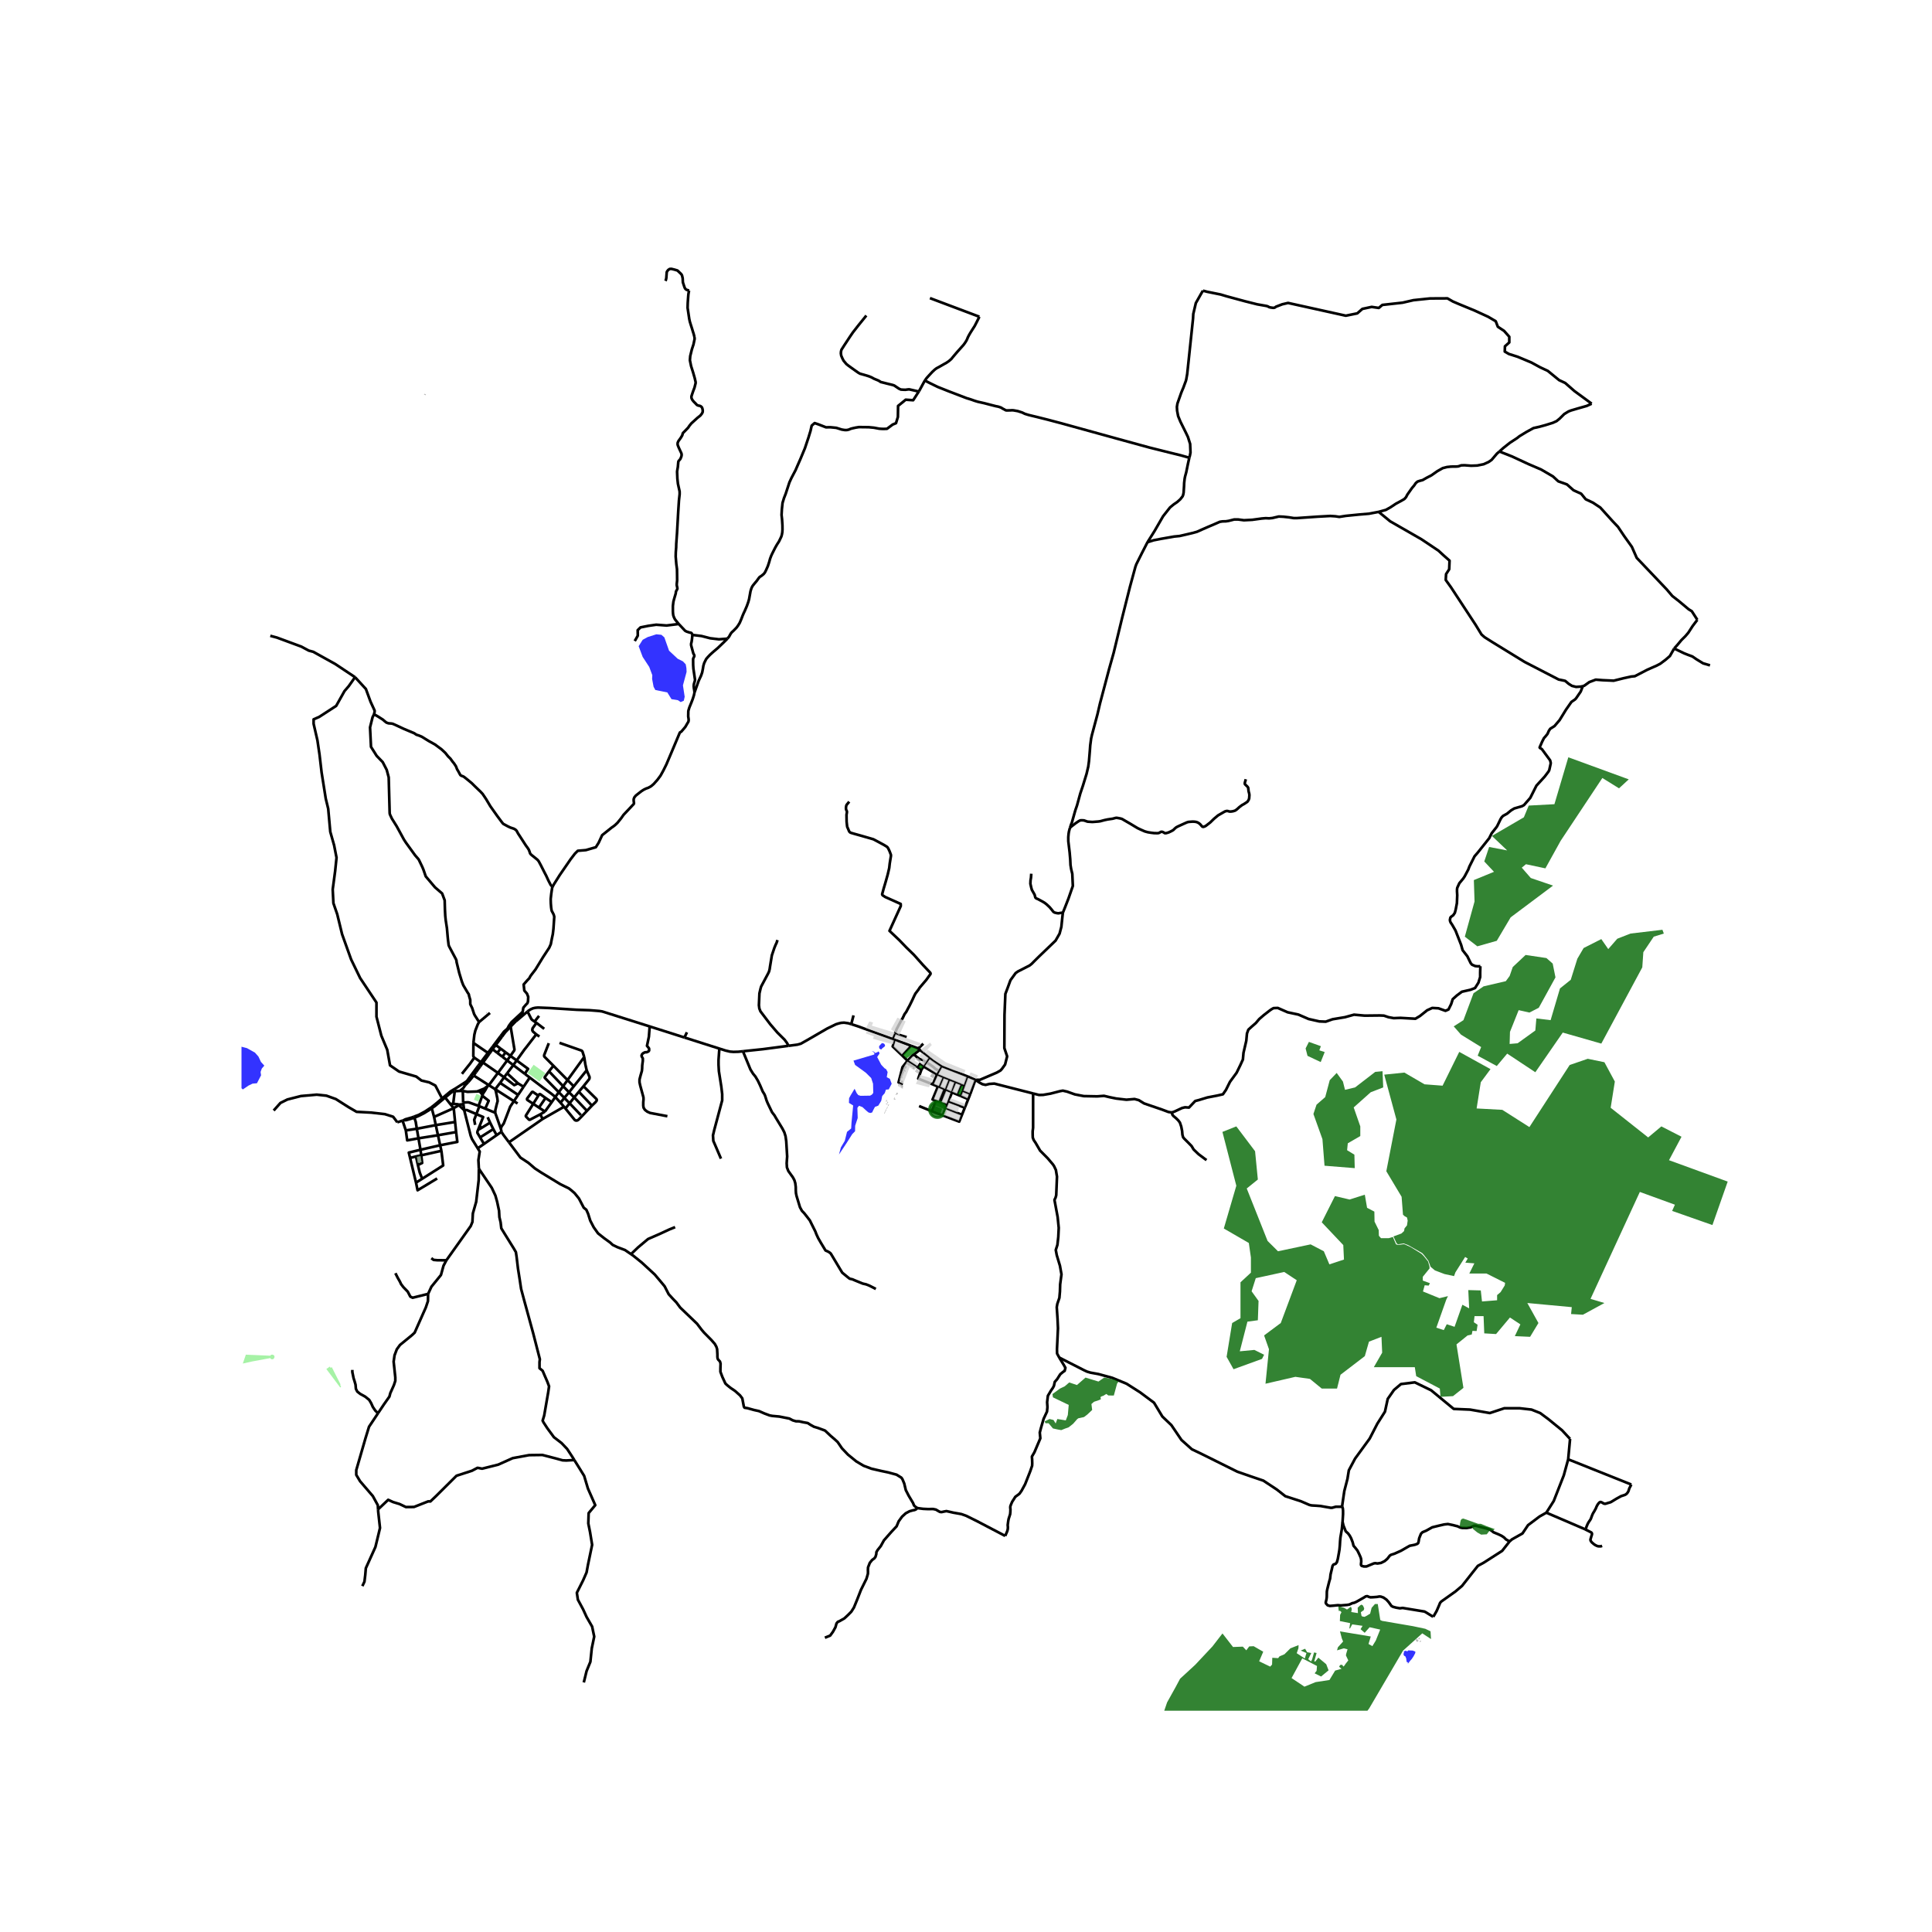 <svg xmlns="http://www.w3.org/2000/svg" xmlns:xlink="http://www.w3.org/1999/xlink" width="960" height="960" viewBox="0 0 720 720"><defs><style>*{stroke-linejoin:round;stroke-linecap:butt}</style></defs><g id="figure_1"><path id="patch_1" d="M0 720h720V0H0z" style="fill:#fff"/><g id="axes_1"><path id="patch_2" d="M90 637.537h558V89.663H90z" style="fill:#fff"/><g id="LineCollection_1"><path d="m150.49 417.461-.471.153M150.49 417.461h.809l1.165-.321 1.964-.59" clip-path="url(#pc396a19c9a)" style="fill:none;stroke:#000"/><path d="m154.274 416.154-.757.29-2.477.696-.55.321M154.428 416.55l-.154-.396M154.428 416.55l1.627-.696 1.942-.98 2.067-1.278.843-.575" clip-path="url(#pc396a19c9a)" style="fill:none;stroke:#000"/><path d="m155.339 420.654-.406-2.545-.505-1.559M164.749 409.367l-2.517 2.127-1.473 1.163M132.317 252.367l-2.371 3.366-1.554 1.8-3.106 5.528-6.341 4.114-2.07.9v1.671l1.423 6.17.776 5.272.777 6.685 1.553 9.771.906 3.728.776 8.614 1.424 5.013.906 4.629-.518 5.014-.906 6.813.259 5.143 1.424 4.114 1.812 7.456 3.364 9.385 3.365 6.942 6.083 9.128v5.271l1.812 7.07 2.2 5.271 1.035 5.786 3.365 2.313 6.406 1.865 1.942 1.478 2.895.686 2.282 1.178 2.513 4.826M164.749 409.367l.853-.724M175.973 401.53l.538-.732M175.973 401.53l-.685-.423M175.973 401.53l-1.48 1.77M171.327 406.566l1.148-.001M171.327 406.566l1.326-1.066.66-1.017M169.47 406.685l.465-.055 1.392-.064M174.04 402.827l.453.473M174.04 402.827l-.625.474-.66.421M174.04 402.827l1.248-1.72M168.485 406.372l.182.515M168.485 406.372l-.652.419-2.231 1.852M172.755 403.722l-2.963 1.893-1.307.757M183.575 391.023l1.754 1.345M183.575 391.023l.469-.628M183.575 391.023l-1.236 1.71M191.84 380.983l-2.71 2.344M191.84 380.983l.454-.385M191.84 380.983l-1.536 1.608M242.12 382.526l12.951 4.12M196.597 376.953l.29-.245.892-.565.823-.367.841-.193 1.036-.096 4.335.177 10.152.651 4.691.16 3.632.29 1.116.168 9.836 3.102 7.878 2.49M248.72 415.983l-6.438-1.222-1.068-.481-.874-.675-.485-.772-.13-.771v-1.222l.098-1.156-.033-.74-1.197-4.403-.259-1.19v-1.06l.356-1.381.518-1.8.097-.868.032-1.125.097-.803.13-.933v-.931l-.388-.675-.098-.418.26-.547.452-.385.647-.29h.582l.648-.289.258-.353-.032-.771-.324-.418-.453-.547.712-3.406.291-3.825M350.932 397.425l-.926 1.64M360.654 401.19l-.449-.174-1.574-.615-7.7-2.976M346.421 394.215l1.407 1.155 3.104 2.055M363.503 402.418l-2.849-1.227M363.503 402.418l-1.93 5.345M385.009 407.503l-14.453-3.68-1.843.128-1.424.354-1.165-.257-1.132-.623-1.49-1.007M396.101 340.128l-.159 1.37-.404 3.906-.67 2.54-1.49 2.595-6.171 5.93-1.634 1.614-1.084 1.101-.793.627-4.354 2.225-.853.605-1.923 2.652-1.04 2.842-.857 2.266-.323 7.81-.052 12.376.268.8.768 2.286-.77 3.045-1.15 1.606-.57.622-1.35.77-6.326 2.706-1.661-.004M333.472 387.517l-.738-.271M339.519 389.723l-1.102-.403-4.945-1.803" clip-path="url(#pc396a19c9a)" style="fill:none;stroke:#000"/><path d="m336.173 393.31-3.49-3.332.79-2.461M339.519 389.723l-3.346 3.587M341.998 390.702l-.467-.234-2.012-.745M342.816 391.257l-2.216 1.678M346.421 394.215l-.995-.817-2.61-2.14M341.998 390.702l.555.346.263.21M338.233 395.263l-.531-.445-1.53-1.508M346.421 394.215l-1.186 1.724M338.233 395.263l3.836 2.511M340.6 392.935l-.584.442-1.783 1.886M336.392 404.286l-1.519-.9 1.466-5.692 1.894-2.431M344.205 397.436l1.03-1.497M344.205 397.436l-.824 1.198M344.205 397.436l5.013 3.026M342.069 397.774l.794-1.254 1.342.916M342.069 397.774l1.312.86M347.608 404.118l-5.415-2.148 1.188-3.336M349.218 400.462l.788-1.397M349.218 400.462l-1.61 3.656M349.218 400.462l2.342 1.033M347.608 404.118l1.942.806M359.395 404.602l-1.059-.414M359.395 404.602l-.735 1.984M359.395 404.602l1.26-3.411M360.837 409.602l.737-1.839M360.837 409.602l-1.283 3.202M360.837 409.602l-2.855-1.183M191.296 396.944l4.264 3.226M191.296 396.944l-2.281-1.75M191.296 396.944l1.248-1.744M191.296 396.944l-2.306 3.047M190.214 393.494l1.436-2.037.071-.352-1.417-8.514" clip-path="url(#pc396a19c9a)" style="fill:none;stroke:#000"/><path d="m187.036 386.384 1.262-1.692 2.006-2.1M189.015 395.194l-1.79-1.372M189.015 395.194l-3.444 4.65M189.015 395.194l1.2-1.7M182.186 404.417l-.534.397M182.186 404.417l3.385-4.573M182.186 404.417l-5.675-3.619M182.186 404.417l2.365 1.508M177.807 406.755l.96-.035M172.475 406.565l1.756.332 3.576-.142M181.652 404.814l-1.174.873-2.671 1.068M172.475 406.565l.124 4.304M179.994 395.979l5.577 3.865M179.994 395.979l-.571-.411M179.994 395.979l2.345-3.246M179.994 395.979l-1.094 1.513M185.571 399.844l2.29 1.636M187.862 401.48l1.128-1.49M187.862 401.48l-1.485 2.08M193.049 403.734l-1.399.666-3.788-2.92M317.234 381.665l.85-3.26M332.734 387.246l-8.24-3.017-4.37-1.615-.887-.3-2.003-.649" clip-path="url(#pc396a19c9a)" style="fill:none;stroke:#000"/><path d="m293.862 389.744 3.325-.437 1.262-.353 2.233-1.254 7.603-4.403 3.285-1.594 1.115-.334.794-.18 1.083-.077 1.553.225 1.119.328M350.03 405.123l-.48-.2M350.03 405.123l1.898.787M350.03 405.123l1.53-3.628M351.56 401.495l2.267.927M352.31 406.068l-.382-.158M352.31 406.068l.17.07M352.31 406.068l1.517-3.646M353.827 402.422l2.2.861M356.026 403.283l2.31.905M356.026 403.283l-1.45 3.725M354.576 407.008l-2.096-.87M354.576 407.008l.203.084M348.82 410.183l-1.28-.437 2.01-4.822M352.948 411.653l-2.437-.882M352.948 411.653l.465-1.16M352.948 411.653l-.57 1.42M349.979 410.579l.532.192M349.979 410.579l-1.16-.396M349.979 410.579l1.949-4.67M350.511 410.771l1.969-4.633M347.254 414.118l4.082 1.551M347.254 414.118l1.565-3.935M347.254 414.118l-4.737-1.928M358.5 415.436l1.054-2.632M358.5 415.436l-6.122-2.363M351.336 415.67l6.135 2.33 1.028-2.564M352.378 413.073l-1.042 2.596M354.779 407.092l1.998.828M354.779 407.092l-1.366 3.402M359.554 412.804l-6.14-2.31M361.574 407.763l-2.914-1.177M358.66 406.586l-.678 1.833M357.982 408.42l-1.205-.5M357.982 408.42l-.066.175M356.777 407.92l1.56-3.732M344.073 388.966l-1.487 1.438-.588.298M332.734 387.246l.777-2.057M398.784 308.407l-.172.53-.259 1.025-.116.726-.118 1.283.007 1.526.499 4.197.222 2.601.097 2.073.242 1.51.429 1.777.202 4.515-1.642 4.717-1.303 3.334-.77 1.907M384.32 325.606l-.106 1.51-.17 1.013-.048 1.23.307 1.373.243.892.768 1.35.267.482.13.515.113.457.145.21.291.208.583.242 1.73.931.745.45.744.579 1.1 1.029.712.851.696.884.436.273.874.209.582.064.664-.128.975-.102M551.68 360.081l-.066 2.41v1.64l-.647 2.089-1.262 1.992-1.682.643-3.236.74-1.812 1.35-1.585 1.413-.582 1.832-1.003 2.025-1.132.482-2.59-.932-2.328-.128-1.91.867-2.653 2.122-1.714 1.028-5.598-.321-2.491.096-1.941-.353-1.715-.579-1.489-.064-5.662.064-3.98-.354-3.364.933-4.627.771-2.556.9-2.394-.097-3.98-.9-3.785-1.639-4.045-.868-3.656-1.606-1.585.064-.702.387-.69.48-2.277 1.769-1.67 1.445-1.261 1.479-1.619 1.414-1.164 1.06-.518 1.415-.259 2.732-1.035 4.467-.226 2.507-.971 2.121-1.36 2.796-2.49 3.407-1.489 2.99-1.132 1.638-2.103.482-3.689.707-3.17.965-1.36.353-2.329 2.443-1.456-.097-1.1.257-2.88 1.35-.938.322" clip-path="url(#pc396a19c9a)" style="fill:none;stroke:#000"/><path d="m385.009 407.503 2.21.562 1.52-.032 2.784-.482 3.494-.9 1.068-.193 1.585.354 2.88 1.028 3.332.643 5.015.096 2.524-.192 2.167.514 2.362.482 3.818.45 3.042-.257 1.585.418 1.974 1.221 6.665 2.282 2.394.9 1.294.193M449.631 432.338l-.844-.615-2.118-1.59-1.839-1.76-.757-1.264-1.291-1.325-1.476-1.473-.406-.52-.246-.933-.117-1.378-.32-1.633-.505-1.505-.62-.816-.81-.796-.972-.816-.395-.498-.193-.826M589.866 255.692l-.781 2.034-1.74 2.539-.396.414-1.33.911-2.02 2.89-2.38 3.876-1.914 2.241-1.577.993-.522.783-.513 1.161-.785.96-.51.563-.695 1.358-.926 2.13.1.193.729.433 3.082 4.187.206.851v.374l-.526 2.403-.275.534-1.403 1.863-3.11 3.408-2.286 4.544-2.361 2.707-.748.415-2.864.835-1.169.703-1.532 1.258-1.473.803-.526.554-.39.636-1.241 2.561-.237.383-1.844 2.346-.768 1.527-.114.261-4.307 5.416-1.197 1.378-.894 1.784-1.022 2.033-.426 1.14-1.347 2.54-.517.783-1.453 1.747-.767 1.668-.096.511-.018.843.085 1.461-.117 2.95-.437 2.31-.328 1.277-.598.909-.882.65-.198.277-.166.812.06.418.19.522.596.883 1.243 2.16 2.078 5.3.574 2.022 1.766 2.274 1.242 2.551.495.578 1.19.508.924.09.98-.038M179.423 395.568l-.213.281M179.423 395.568l2.41-3.186M176.51 400.798l.915-1.265M197.422 401.58l-1.862-1.41M197.422 401.58l-2.302 3.424M206.946 408.818l-.547-.472-.813-.666-.674-.5-2.36-1.707-5.13-3.894M184.55 405.925l6.967 4.441M184.55 405.925l1.827-2.366M185.155 411.414l.302-1.045-.115-1.073-.518-2.461-.273-.91M394.763 505.934l-.816-1.5-.04-1.663.122-2.514.245-5.232-.164-3.609-.286-4.258.205-1.216.775-2.271.204-2.352.082-2.677.49-3.73-.572-3.204-1.184-3.934-.367-1.947.612-1.906.327-2.96.163-3.366-.408-4.055-.98-5.272-.204-1.095.409-.851.244-.893.123-2.92.163-4.014-.408-2.474-.694-1.46-.409-.608-1.96-2.312-2.816-2.839-1.674-2.879-.735-1.095-.327-.892-.04-1.257v-1.095l.163-1.338v-.69l.003-12.053M191.517 410.366l1.562-2.325M191.517 410.366l1.373.876M186.653 420.714l.23-.858.836-1.145 1.008-2.604 1.412-3.692 1.378-2.049M184.57 414.58l.023-.834.562-2.332M186.653 420.714l.264 1.052M184.57 414.58l-.006.182.461 1.273 1.628 4.679M374.612 572.393l.207-.48.568-1.319.19-.757.035-.74-.07-.739.191-1.462.156-.842.554-1.737.087-.877.034-1.015-.07-.481.036-.602.294-.791.398-.912.623-.963.52-.843.623-.464.589-.43.398-.344.727-1.032 1.324-2.427 1.919-4.866.693-2.027.041-.893-.04-1.46-.082-1.054.94-1.622 2.204-5.19-.204-2.15.448-1.743.98-3.366 1.266-2.717.163-1.663-.122-1.825.286-2.392 1.184-1.987.653-.933.408-.77.327-1.501.857-.973 1.184-1.865 1.02-.852.613-.405.286-1.136-.572-1.014-1.715-2.798" clip-path="url(#pc396a19c9a)" style="fill:none;stroke:#000"/><path d="m500.156 561.442-.534.073-1.825.01-.72.196-.562.163-.526.035-2.381-.404-1.458-.266-1.606-.12-1.288-.07-.532-.046-.755-.173-3.128-1.354-5.852-1.902-3.106-2.442-5.047-3.342-4.918-1.672-4.788-1.67-13.719-6.814-3.236-1.542-3.882-3.471-3.753-5.528-3.365-3.213-3.106-5.143-5.177-3.856-5.047-3.214-5.307-2.186-5.176-1.413-3.022-.548-1.25-.375-1.208-.574-9.119-4.647M235.157 467.379l.765.521 3.258 2.627 4.807 4.43 2.511 2.972 1.202 1.459 1.495 2.918 1.576 1.724 1.282 1.327 1.443 1.937 2.297 2.201 3.98 3.82 1.628 2.15.962 1.14 2.778 2.812 1.255 1.433.587 1.087.267.876.107 2.016v.822l.08.637.214.398.668.716.213.796-.053 1.83v1.194l.72 1.91 1.123 2.441.64.61 1.282 1.035 1.683 1.14 1.843 1.646.855 1.114.587 3.077.268.425 1.068.16 2.483.689 1.817.398 2.056.902 1.923.716.989.186 2.617.238 3.739.743 1.255.663 1.175.345 1.202.027 1.549.345 1.656.292 1.122.716 1.255.69 1.442.424 2.644.982 2.057 1.936 1.549 1.327 1.095 1.007 1.602 2.335 2.244 2.361 3.098 2.52 2.725 1.619 2.994 1.119 3.6.825 2.543.532 3.137.846 1.793 1.113.403.578.672 1.603.583 2.449 1.076 2.092 1.63 2.732.336.865.338.364.45.335.408.316" clip-path="url(#pc396a19c9a)" style="fill:none;stroke:#000"/><path d="m374.612 572.393-10.405-5.447-4.107-2.04-1.8-.642-1.35-.251-1.631-.28-1.575-.363-1.04-.223-1.041.195-.731.168-.62-.056-.534-.28-.984-.586-1.069-.224-1.884.028-1.8-.084-1.07-.14-1.166-.158" clip-path="url(#pc396a19c9a)" style="fill:none;stroke:#000"/><path d="m307.407 610.337.914-.373 1.056-.42 1.03-1.42.939-1.7.398-1.42.493-.606.563-.21 1.852-1.048 1.36-1.258 1.243-1.257.984-1.56 1.267-3.098 1.36-3.493 2.04-4.122.304-1.025.235-.838.023-.769-.023-.582.046-1.002.657-1.7.867-1.071.821-.606.422-.559.305-1.024.047-.745.445-.77 1.173-1.466 1.196-2.166 2.743-3.12 1.97-2.097.773-1.863 1.266-1.747 1.383-1.258 1.407-.745 1.266-.35.61-.116.563-.256.4-.467M186.377 403.56l6.702 4.481M193.079 408.041l2.041-3.037M193.049 403.734l2.071 1.27M193.049 403.734l-4.06-3.743M192.544 395.2l-2.33-1.706M199.844 385.482l-3.913 5.065-.4.476-2.987 4.177" clip-path="url(#pc396a19c9a)" style="fill:none;stroke:#000"/><path d="m195.56 400.17 1.25-1.841-4.266-3.13M190.214 393.494l-1.776-1.318M184.755 389.441l2.281-3.057M184.755 389.441l1.805 1.34M184.755 389.441l-.711.954M179.21 395.85l-.913 1.206M179.21 395.85l-2.454-1.688M176.429 388.664l-.04 4.962.367.536M172.144 400.198l2.028-2.545 1.025-1.272 1.56-2.22M176.429 388.664l5.403 3.718M178.536 380.898l-.468.817-.92 2.338-.367 1.535-.352 3.076M178.536 380.898l4.065-3.404M139.387 266.177l-.253.532-.291.578-.938 3.777.355 7.264 2.104 3.342 2.264 2.346 1.489 2.893.744 2.796.348 13.041.04.539.17.458.651 1.373.498.788 1.262 2.025 1.31 2.394 1.403 2.576.74 1.132 3.398 4.697 1.116 1.286.202.257.154.265 1.23 2.563.412.989.874 2.522 3.453 4.082 2.646 2.278.913 2.447.04.149.09 3.322.121 2.402.17 1.623.453 2.982.283 3.222.121 1.237.045.317.182 1.483.081.273.186.402 1.043 1.976 1.424 2.668.162.45.063.269-.015.237 1.02 4.194.978 3.19.534 1.374 1.594 2.692.46.699.081.522.445 1.543.016 1.59.696 1.434.728 2.223.291.554 1.563 2.454M181.832 392.382l.507.351M181.832 392.382l1.758-2.324M189.13 383.327l-1.302 1.127-1.245 1.646M191.701 379.944l-1.058.975-1.007 1.376-.505 1.032M194.787 378.484l-2.493 2.114M194.787 378.484l-.07-1.376M196.597 376.953l-1.004.848-.806.683M205.896 330.531l-.127.33-.332 2.226-.21 1.96.04 1.555.122 1.547.145.996.122.402.259.458.428.844.218.795-.306 4.508-.235 1.968-.38 1.808-.372 1.936-.583 1.318-2.297 3.503-2.815 4.596-1.423 1.849-.486.658-.404.772-.76.787-1.343 1.543.242 2.266 1.003 1.157.453 1.189-.08 1.543-.098.482-.145.353-.534.53-.943 1.103-.076.344-.049.313-.072.57-.142.368M191.701 379.944l2.396-2.207.62-.629M180.713 406.484l.12-.183.819-1.487M178.358 412.134l1.363-3.792M178.358 412.134l.28.115M172.599 410.87l1.844-.081.453.096 3.462 1.25M179.836 408.018l.156-.431.721-1.103M178.768 406.72l.676-.024.944-.134.325-.078M178.768 406.72l1.068 1.298M179.836 408.018l-.115.324M180.835 413.157l3.137 1.296.598.127M172.599 410.87l.097.715M172.987 413.73l-.291-2.145M178.037 427.941l-2.155-3.485-.483-1.237-2.412-9.49M177.542 415.198l-3.556-1.523-.999.054M171.068 411.682l.132.374 1.787 1.673M178.037 427.941l2.34-1.626M178.456 435.55l-.169-3.219.493-3.187-.743-1.203M186.917 421.766l-1.835 1.276M189.677 425.701l-2.044-2.726-.663-1.002-.053-.207M180.376 426.315l4.706-3.273M180.376 426.315l-1.453-2.435M178.638 412.25l2.197.907M178.638 412.25l-1.096 2.948M178.772 419.539l1.29-3.26-2.52-1.08M177.07 419.213l-.352-1.901.824-2.114M178.178 421.041l1.178-.646M178.178 421.041l.594-1.502M178.923 423.88l-1.035-1.732.056-.517.234-.59M179.356 420.395l3.29-2.031M179.356 420.395l-.584-.856M182.646 418.364l-.91-2.012M182.646 418.364l1.189 2.418M185.082 423.042l-1.247-2.26M183.835 420.782l-4.912 3.098M165.905 409.014l1.865 2.387M165.905 409.014l-.303-.37M165.905 409.014l.99-.809 1.39-1.157.382-.161M160.907 413.02l1.217-.86 3.781-3.146M169.086 412.978l.512 5.153M169.086 412.978l-1.316-1.577M169.086 412.978l-7.322 3.265M171.068 411.682l-.256.291-1.726 1.005M169.598 418.13l.384 3.754M169.598 418.13l-7.194 1.167M169.982 421.884l-6.767 1.187M164.026 426.803l6.405-1.25-.45-3.67M164.026 426.803l-7.321 1.675M164.026 426.803l-.81-3.732M164.026 426.803l.47 2.078M156.705 428.478l-.747-4.262M156.705 428.478l.274 2.074M152.827 431.524l-.477-1.986 4.355-1.06M155.04 440.734l-2.213-9.21M155.04 440.734l2.295-1.442M162.917 439.186l-7.3 4.39-.577-2.842M164.496 428.88l.666 5.45-7.827 4.962M155.734 434.166l.694 2.815.907 2.311M155.04 430.97l.694 3.196M155.04 430.97l1.939-.418M155.04 430.97l-2.213.554M164.496 428.88l-7.517 1.672M155.734 434.166l1.587-.76-.342-2.854M155.958 424.216l-.62-3.562M155.958 424.216l7.257-1.145M151.24 421.269l.513 3.71 4.205-.763M155.339 420.654l7.065-1.357M155.339 420.654l-4.1.615M163.215 423.07l-.811-3.773M162.404 419.297l-.64-3.054M161.764 416.243l-.857-3.222M160.907 413.02l-.148-.363M151.24 421.269l-1.221-3.655" clip-path="url(#pc396a19c9a)" style="fill:none;stroke:#000"/><path d="m168.888 411.375 1.646.148.534.16M172.696 411.585l-1.243.018-.385.08M168.888 411.375l-1.118.026M168.888 411.375l.581-4.69M180.835 413.157l1.292-2.928-2.406-1.887M166.358 469.665l9.07-12.758.625-1.527.171-3.181 1.238-4.325.94-8.143.054-4.182M214.028 544.109l-.737-1.179-1.94-2.957-2.072-2.185-2.847-2.186-2.459-3.342-1.424-2.185-.323-.643.583-1.928 1.488-8.613.324-2.25-.648-1.735-1.035-2.378-.712-1.672-1.165-.964v-2.314l.13-1.028-2.46-9.577-3.429-12.535-1.1-4.113-.517-3.471-.648-4.114-.517-4.37-.259-1.736-.777-1.35-3.235-5.206-1.424-2.315-.259-2.25-.453-1.928-.129-2.378-.712-3.342-.647-2.314-1.358-2.893-4.811-7.109M159.542 482.2l1.239-2.687 3.55-4.364.957-3.47 1.07-2.014" clip-path="url(#pc396a19c9a)" style="fill:none;stroke:#000"/><path d="m160.747 468.883.842.643 1.488.129 3.281.01M140.877 526.676l2.159-3.237 2.084-2.966.339-1.287 1.351-3.021.508-1.567v-1.288l-.62-5.875.338-2.35.845-2.238 1.183-1.623 4.45-3.637 1.014-.95 4.17-9.402.787-2.35.057-2.686" clip-path="url(#pc396a19c9a)" style="fill:none;stroke:#000"/><path d="m147.352 474.476.841 1.671.842 1.478.453.964.841 1.093 1.618 1.671.97 1.865.864.41 2.36-.585 2.147-.533 1.254-.31M199.844 385.482l1.184.808M199.916 381.195l-1.438 2.025-.123.707.246.487 1.243 1.068M187.225 393.822l-1.896-1.454M187.225 393.822l1.213-1.646M188.438 392.176l-1.878-1.395M186.56 390.781l-1.231 1.587M199.216 380.722l-.836-.595-.368-.365-1.415-2.809M199.216 380.722l.7.473M199.216 380.722l1.668-2.133M202.818 383.415l-2.902-2.22M443.241 170.59l-.181.7-.365 1.663-.623 3.061-.412 1.503-.17.843-.194 1.68-.033.98-.16 2.54-.171.859-.213.548-.871 1.108-1.147 1.022-1.263.858-1.397 1.147-2.594 3.288-3.225 5.577-2.571 4.082M398.784 308.407l.087-.269.275-.876.291-.651 1.003-3.56.372-1.285.34-.956.242-.723 1.197-4.372.97-2.876 1.376-4.475.63-2.708.268-2.025.332-4.002.129-1.84.34-2.587.186-.81.08-.387 2.12-7.915.898-3.865 3.43-12.945 1.69-6.01 3.17-13.09 2.897-11.506 2.03-7.449.331-.916 1.19-2.386.845-1.688 2.148-4.186" clip-path="url(#pc396a19c9a)" style="fill:none;stroke:#000"/><path d="m513.785 190.759-.75.14-2.857.544-3.607.302-5.025.503-2.432.383-1.459-.222-1.905-.12-4.742.26-7.62.524h-1.276l-1.763-.281-2.087-.222-1.702-.08-2.391.564-1.216.12-1.277-.06-1.459.12-3.546.484-3.1.16-2.128-.281h-1.5l-2.087.523-1.054.162-1.175.02-1.034.16-2.43 1.067-1.622.685-2.411 1.046-2.067.927-1.622.443-1.357.322-1.54.362-1.946.443-2.067.201-4.822.846-2.797.543-2.261.702M558.792 168.253l-.932.805-1.987 2.335-1.134.785-1.824.825-2.411.484-2.27.08-2.411-.181-1.257.04-1.135.383-.77.06-1.905.02-1.499.16-1.58.404-2.007 1.127-2.209 1.55-1.782.926-1.52.865-.953.242-.932.302-.669.584-.628.926-.75.866-1.743 2.475-.506.967-.608.684-1.074.625-2.087 1.127-2.006 1.328-1.713.97-2.705.742" clip-path="url(#pc396a19c9a)" style="fill:none;stroke:#000"/><path d="m589.866 255.692-.611.17-1.877.128-1.553-.386-1.23-.771-1.294-1.093-2.459-.514-12.683-6.557-12.036-7.393-2.847-1.8-1.165-1.028-2.2-3.6-9.189-14.013-1.94-2.7.128-2.186 1.165-1.8.13-3.214-2.33-2.057-1.812-1.671-6.342-4.243-11.647-6.686-4.289-3.52M593.162 150.438l-1.846.844-3.202.906-2.655.785-.932.363-1.58.966-1.723 1.711-1.135.926-1.378.624-2.776.866-2.127.583-2.33.524-2.635 1.45-2.574 1.57-.891.704-2.716 1.772-2.452 1.952-1.418 1.269M632.545 230.984l-.905-1.414-1.166-1.8-1.164-.707-1.295-1.093-2.394-1.993-2.394-1.864-2.135-2.507-11.13-11.7-1.812-4.114-2.848-3.985-2.329-3.471-2.071-2.186-4.53-5.014-2.717-1.8-2.718-1.286-1.682-2.057-2.848-1.286-2.459-2.185-3.235-1.157-1.941-1.8-4.401-2.572-4.788-2.057-6.083-2.828-4.708-1.855M160.759 412.657l-2.406 1.59-2.2 1.19-1.879.717M168.667 406.887l.348-.147.454-.055M364.987 118.038l-18.426-6.943M344.66 141.807l.68-.924.978-1.085 1.173-1.254.874-.803.639-.482.922-.49 2.144-1.222.533-.28 1.068-.732.886-.78.469-.586.651-.78 1.14-1.334 2.225-2.482.534-.723.356-.555.246-.398.287-.602.195-.51.388-.764.38-.667.356-.587.599-.94.833-1.302.776-1.502.995-1.985M342.476 145.793l.17-.274 2.014-3.712M443.241 170.59l-3.251-.916-3.673-.9-7.91-1.977-11.551-3.166-21.18-5.845-5.307-1.403-4.056-1.016-1.8-.43-1.294-.321-1.31-.406-.575-.29-.5-.224-1.554-.495-1.578-.28-.533-.033-.534.032-1.432.032-.347-.04-.284-.144-.283-.17-.542-.273-.663-.418-.736-.264-.574-.153-.558-.096-2.193-.555-2.159-.567-2.524-.566-1.205-.374-1.16-.417-1.78-.547-6.387-2.443-4.347-1.727-2.84-1.386-1.96-1.005M448.006 108.818l-.526.899-1.824 3.218-.955 4.074-.089 1.696-2.175 20.667-.365 2.057-.145.555-.291.771-.655 1.776-.324.755-.445 1.081-1.408 3.99-.21 1.27.081 1.438.382 2.014.848 2.06 2.079 4.194.728 1.527.816 2.587.13 3.182-.199 1.065-.218.896M448.3 108.315l-.294.503M593.162 150.438l-6.399-4.694-3.462-3.021-2.265-1.061-4.206-3.44-2.88-1.349-3.235-1.768-5.144-2.154-3.236-1.028-1.553-.9.065-1.96 1.617-1.447v-2.121l-1.94-2.186-2.33-1.543-.777-2.057-2.847-1.671-5.047-2.315-5.921-2.442-2.168-.933-2.006-1.157-6.47.032-6.213.643-4.044.932-7.539.836-1.327 1.125-2.653-.385-3.462.738-1.909 1.672-4.27.868-21.516-4.757-2.2.514-2.33.9-.32.253-.246.109-.433.052-.343-.044-.446-.056-.404-.08-.316-.081-.436-.25-.4-.148-.47-.096-3.174-.559-4.506-1.132-6.835-1.85-2.249-.674-5.096-1.033-1.52-.405M623.939 241.655l1.1-1.221 1.553-1.865 1.488-1.478 1.1-1.286 1.618-2.507 1.747-2.314M637.27 247.955l-2.557-.74-2.426-1.478-1.586-1.093-1.747-.643-1.36-.546-3.073-1.479-.582-.321" clip-path="url(#pc396a19c9a)" style="fill:none;stroke:#000"/><path d="m589.866 255.692.553-.152 1.877-1.35 2.394-.9 2.524.192 2.912.13 1.23.063 3.623-.9 2.912-.642 1.359-.129 4.724-2.443 3.365-1.478 1.358-.707 2.071-1.543 1.553-1.35 1.618-2.828M562.571 574.453l.93-.8 3.882-2.184 2.07-3.086 4.27-3.214 2.557-1.445M584.417 543.846l-1.633 5.962-3.754 9.576-2.75 4.34M590.787 569.825l-.234.02-14.273-6.121M584.417 543.846l.696-7.6M584.417 543.846l23.526 9.394M500.156 561.442l.188-1.379.646-4.407 1.165-4.499.518-3.214 2.33-4.37 5.435-7.456 2.847-5.528 2.848-4.5 1.035-4.756 2.33-3.342 2.588-2.185 5.176-.643 6.083 2.956 8.413 6.942 6.082.257 7.377 1.286 5.436-1.8h5.565l4.53.514 3.235 1.286 3.106 2.314 5.047 4.113 2.977 3.214M132.317 252.367l-7.355-4.895-8.217-4.564-1.682-.45-2.75-1.479-9.125-3.374-2.457-.657M139.387 266.177l.217-.866.016-.474-1.521-3.32-1.747-4.756-4.035-4.394M256.817 108.278l-.097.334-.186 1.109-.114 1.43-.12 1.76-.05 1.816.082.57.193 1.294.332 2.234.227 1.06.412 1.327.389 1.214.299 1.004.328 1.037.29 1.128M252.942 232.543l-1.383-1.696-.388-.779-.259-.723-.089-.643-.056-.844v-2.025l.194-1.607.242-.932.445-1.518.186-.627.04-.402.05-.338.29-.53.187-.353.048-.266-.065-.297-.064-.345-.114-.499-.007-.441.15-1.427-.021-2.029-.033-2.12-.259-1.93-.226-2.752.036-1.594.142-1.824.033-1.334.282-3.938.453-8.084.267-4.118.26-2.366-.007-.904-.006-.116-.627-2.877-.202-1.848-.113-2.668.08-.53.207-1.19.166-1.896.097-.305.25-.29.413-.482.34-.811.113-.418.032-.362-.024-.273-.121-.386-.76-1.615-.38-.884-.203-.578-.008-.306.016-.361.137-.37.17-.345.389-.539.453-.642.368-.595.19-.354.076-.209.061-.245.024-.176.065-.133.178-.217.461-.466 1.319-1.374.534-.787.663-.812.776-.707 1.48-1.342 1.076-.86.6-.731.274-.539.056-.458-.048-.53-.121-.474-.162-.378-.372-.353-.42-.193-.526-.08-.518-.242-.655-.699-.543-.538-.484-.603-.268-.506-.08-.281-.033-.515.186-.618.477-1.406.494-1.286.161-.667.256-1.009-.009-.438-.319-1.406-.607-2.121-.752-2.379-.445-2.185.121-1.56.6-2.458.614-1.888.429-2.058-.07-.695M258.038 236.617l-.097-.338-.138-.209-.161-.176-.226-.105-.38-.048-1.15-.37-.557-.297-2.387-2.531M236.555 238.89l1.132-1.992-.033-2.057 1.036-1.029 2.912-.578 2.944-.418 3.883.29 4.513-.563M258.826 258.05l-.1-.847-.126-.72-.069-.718.025-.53.081-.45.178-.587.162-.554.04-.282-.607-4.178-.088-1.374-.017-2 .024-.346.178-.402.17-.338.09-.257-.041-.249-.105-.29-.227-.393-.688-2.53-.153-.603.008-.539.178-.691.146-1.045.153-1.51M271.085 238.015l-3.178.233-3.236-.386-3.235-.836-3.398-.41M205.896 330.531l.496-.927 2.204-3.5 4.04-5.865 1.61-2.106 1.075-1.068 3.034-.257 3.697-1.077 1.043-1.663 1.31-2.828 3.6-2.869.485-.321.728-.563.92-.882.763-.942.606-.755.858-1.23 3.83-4.077.052-.189.017-.128-.009-.125-.052-.33-.049-.478-.004-.353.036-.257.098-.29.174-.37.51-.602.84-.675 1.254-.972.825-.53.89-.435.841-.297.857-.466.389-.281.76-.659 1.383-1.558 1.157-1.552 1.036-1.88 1.132-2.273 1.836-4.324 3.15-7.488.049-.093.077-.076.184-.1.26-.15.114-.12 1.383-1.63.874-1.503.26-.41.104-.418.016-.49-.073-.539-.089-.594.033-1.615.008-.306.048-.257.34-1.137.736-1.796.453-1.173.161-.474.365-1.157.205-1M271.085 238.015l-1.362 1.35-2.237 2.145-1.618 1.366-1.245 1.125-.842.884-.614.724-.712 1.43-.324 1.06-.178 1.109-.275 1.398-.413 1.19-.898 1.928-1.54 4.327M148.071 418.247l1.948-.633M101.99 413.862l2.524-2.829 2.589-1.285 5.048-1.286 5.888-.514 3.624.386 3.494 1.253 4.691 2.99 3.042 1.766 5.468.29 5.08.578 3.073.965 1.56 2.071M562.571 574.453l-2.76 3.507-6.923 4.435-2.136 1.157-1.94 2.442-3.948 5.014-2.456 2.081-4.777 3.39-.605.446-.372.462-.342.878-.93 2.126-.962 1.679-.322.456" clip-path="url(#pc396a19c9a)" style="fill:none;stroke:#000"/><path d="m500.34 567.138-.12 1.129-.166 1.641-.305 1.825-.212 1.248-.12 1.321-.093 1.633-.142 1.507-.222 1.335-.38 2.121-.363 1.304-.475.597-.759.236-.364.487-.316 1.382-.442 1.823-.175 1.57-.316 1.07-.711 2.811-.175.927-.031 2.09-.127.91-.269 1.069.095.393.617.676.79.235 1.14-.079 1.882-.188 1.107.079 2.309-.174.934-.172 1.06-.503.68-.126.837-.376 2.658-1.509.806-.502.57-.095.648.283.586.157.98-.047 1.424-.11.87-.157.553.047.98.346 1.124.785.854.958.996 1.398.585.315 1.123.298 1.44.252 1.028-.126 7.529 1.24.6.096.523.282 2.713 1.676" clip-path="url(#pc396a19c9a)" style="fill:none;stroke:#000"/><path d="m500.156 561.442.267.642.093.917v1.33l-.102 1.597-.074 1.21M562.571 574.453l-.328-.19-1.02-.579-.713-.723-.903-.608-1.223-.579-1.791-.737-.656-.535-.655-.42-1.049-.39-4.266-1.1h-.612l-1.266.593-1.456.246-1.66-.014-.802-.16-.96-.448-1.806-.462-1.82-.377-1.413.16-1.893.433-2.533.622-2.244 1.259-1.383.578-.553.55-.408 1.012-.276.71-.22 1.287-.144.477-.306.275-.86.332-.888.188-1.077.203-.932.52-2.301 1.331-2.447 1.1-1.266.404-.495.319-.947 1.215-.99.838-1.325.666-1.325.217-.86-.116-.51.087-2.722 1.128-.99.015-.86-.246-.218-.304v-.42l.102-.925-.073-.926-.175-.593-.539-1.23-.64-1.301-.772-.983-.685-.81-.16-.68-.189-.695-.553-1.417-.525-.97-.597-.809-.888-.81-.305-.796-.54-1.33-.32-1.397M214.028 544.109l1.593 2.549 2.07 3.342 1.424 4.756 2.718 6.171-2.46 2.957-.128 3.856.647 3.214.776 4.756-1.553 7.456-.517 2.828-1.295 2.957-2.329 4.627.388 2.572 1.941 3.6 1.295 2.827 2.07 3.6.777 3.727-.906 4.371-.518 5.013-1.423 3.47-1.036 4.243M140.894 562.503l.053.87.669 6.055-.743 3.1-.967 3.988-3.568 7.9-.223 2.584-.297 2.437-.784 1.658M276.878 391.78l-1.675.176-1.829.05-1.294-.096-1.65-.385-2.35-.746M255.071 386.646l8 2.545 5.008 1.588" clip-path="url(#pc396a19c9a)" style="fill:none;stroke:#000"/><path d="m268.683 431.795-2.006-4.692-.842-1.928-.129-2.057.453-1.928 2.977-11.121v-2.314l-.323-2.764-.906-5.785-.13-2.378v-1.8l.302-4.249M276.878 391.78l2.79 6.784.954 1.542.906 1.109.906 1.527.825 1.72.987 2.313.63 1.012.227.53.259.772.275.916.453 1.109 1.634 3.39.873 1.125.502.868 2.491 4.098.712 1.398.453 1.462.259 1.896.34 5.625-.114 1.542-.064.997.097 1.543.517 1.333.664.932 1.035 1.446.566 1.061.324 1.109.178 1.43.016 1.318.065.996.21.996 1.278 4.227.744 1.35.825.851 1.003 1.27 1.116 1.446.599 1.221 1.424 2.844.42 1.093.664 1.43.986 1.72 1.748 2.892.76.322.663.369.486.402.307.482 3.22 5.383.792 1.302.582.482.76.627.744.61.68.53 1.051.242 1.003.433 2.832 1.157 1.229.273 1.327.531 2.313 1.189M293.862 389.744l-9.502 1.247-7.482.788M235.157 467.379l2.66-2.545 3.688-3.085 4.27-1.864 3.754-1.736 2.07-.836M189.677 425.701l4.264 5.687 2.987 1.97 2.404 2.07 2.35 1.539 7.104 4.324 3.232 1.592 1.069.849 1.041.902 1.63 2.016 1.789 3.423.961.769.668 1.512.801 2.547 1.282 2.467 1.603 2.255 2.27 1.804 2.243 1.619.935.875 1.683.822 2.938 1.114 2.226 1.522M293.862 389.744l-.59-1.08-.873-1.188-2.685-2.668-2.654-3.086-3.656-4.82-.42-1.061-.162-1.221.194-4.404.42-1.8.227-.771 2.556-4.788.388-.812.227-.924.13-.9.68-4.178.937-2.797.485-1.176.324-.655.356-1.093M345.235 395.939l-1.578-1.008-.429-.128-.412-.04-.99-.751-.13-.056-1.096-1.02M350.006 399.065l-1.374-.702-.38-.362-.421-.361-.712-.531-.906-.627-.978-.543M337.866 386.511l-4.355-1.322M316.488 298.761l-.988 1.189-.129.346-.097.602v.498l.089.435.146.264.105.258.016.289-.049.394-.113.602.04 2.58.17 1.575.057.353.21.474.26.619.266.627.219.24.178.153.363.145.955.281 2.766.772 4.522 1.31 1.9 1.003 2.104 1.141 1.003.62.226.192.324.482.477 1.004.348.924.153.402.017.45-.453 2.82-.186 1.68-.583 2.503-.813 2.884-.691 2.322-.534 1.969-.012.153.04.12.065.113.117.14.93.603 5.76 2.588.024.77-4.206 9.257 3.656 3.455 2.636 2.74 2.791 2.716 3.381 3.793 1.836 1.936.793.836.138.192.08.193-.032.25-.202.256-1.375 1.92-1.124 1.318-1.278 1.495-.502.78-1.132 1.486-.429.835-.655 1.422-.72 1.479-.516 1.035-.228.387-.882 1.68-.623.835-.428.908-.332.683-.448.694-1.724 3.228-.654 1.73M342.476 145.793l-2.16 3.358-2.782-.192-2.847 2.314-.065 4.114-.712 2.314-1.23.515-2.127 1.582-1.302.049-.792-.032-.801-.056-1.982-.37-1.941-.185-2.378-.024-1.205-.025-1.222.193-1.327.29-.647.184-.574.258-.712.168-.704.024-.469-.064-.776-.12-2.07-.651-2.185-.217-1.65.024-2.815-1.093-1.407-.482-1.1.948-.437 1.961-.76 2.49-1.327 3.97-1.65 3.97-.987 2.242-.841 1.945-1.529 2.909-.76 1.647-1.383 4.226-.64 1.631-.55 1.824-.25 2.427-.113 2.057.178 1.591.145 2.314.016 1.543-.064.984-.158.909-.214.73-.858 1.788-.752 1.162-.68 1.197-1.083 2.15-.397.86-.408 1.08-.34 1.246-.51 1.538-.65 1.47-.445.884-.421.531-.866.72-.65.405-.393.478-.68.952-.857 1.02-.671.836-.364.667-.235.643-.218.74-.526 2.924-.3 1.077-.541 1.519-.842 1.96-.262.519-.433 1.004-.558 1.454-.55 1.29-.623 1.02-.567.772-.452.474-.591.603-.413.393-.282.241-.373.466-.38.651-.25.482-.664.812M139.387 266.177l1.462.837.955.61.881.555.566.498.696.57.469.185.308.113 1.213.105.437.088 1.31.579 2.84 1.325 3.866 1.623.752.523 1.027.337 1.06.45 2.386 1.487 2.483 1.382 2.45 1.816 1.392 1.302 1.06 1.317.85.836.88 1.213.47.555.728 1.124.429 1.101.413.675.662 1.23.122.209.13.112.16.112.252.105.445.16.428.234 1.323 1.056 1.525 1.266 1.148 1.14 2.152 2.066.744.796 1.302 1.944 1.585 2.66 2.549 3.6 1.86 2.498.42.474.834.45.906.49.914.426 1.318.442.575.346.396.393.574 1.06.534.805 2.33 3.6.728.996.404.643.291.77.138.459.145.273.421.426 1.165.924 1.06.875.436.515.793 1.47 1.278 2.531.76 1.463.776 1.695.874 1.687.67.747M256.817 108.278l-.922-.269-.21-.12-.219-.193-.202-.265-.219-.522-.55-1.68-.08-1.543-.227-.964-.178-.402-.356-.385-1.18-1.125-1.133-.338-1.133-.273-.614.032-.534.337-.372.45-.21.402-.065.868-.097 1.318-.146.691-.194.402M342.476 145.793l-.202.048-.242-.016-1.788-.41-1.319-.298h-.42l-1.125.145-.816-.032-.842-.056-.712-.33-1.73-1.165-.534-.193-1.974-.481-1.578-.403-.986-.24-.356-.258-.526-.305-1.601-.659-1.003-.546-.874-.354-1.683-.514-1.69-.474-.671-.394-1.91-1.35-1.795-1.294-.696-.57-1.019-1.214-.469-.916-.42-.98-.13-.884.065-.723.161-.595 1.036-1.623 2.135-3.246 1.1-1.607 2.055-2.628 2.944-3.64M398.784 308.407l.863-.679 1.213-.94 1.093-.74.453-.236.216-.079.28-.034.33.003.557.021.254.045.6.209.282.096.32.116.275.032.351.02 1.214.085 2.151-.165.47-.06.376-.06 1.516-.406 1.202-.257 1.82-.265.46-.117.593-.167.305-.05.235.005.687.112.81.164.477.157 1.144.67 1.925 1.114 1.525.92 1.177.707 1.31.61 1.34.587 1.135.317 1.347.213 1.06.125.91.016.558-.008.235-.064.315-.133.283-.188.259-.117.158-.012.311.032.449.197.283.193.166.092.226.02.28-.024.606-.164.485-.17.927-.445.647-.37.647-.635.46-.381.64-.342 1.678-.763 1.63-.731.562-.17.8-.071.838-.053.831.047.613.118.433.181.493.293.433.382.392.45.255.3.194.13.174.056.182-.004.307-.097.498-.225 1.703-1.313 1.48-1.438 1.456-1.214 2.038-1.173.52-.287.55-.16.321-.011.302.05.487.155.433.012.315-.028.611-.096.82-.258.696-.518.834-.764 1.01-.762.785-.426 1.198-.796.453-.675.202-.578.089-1.238-.073-.57-.227-.852-.137-1.213-.113-.282-.251-.305-.502-.474-.259-.257-.153-.201v-.153l.008-.273.372-1.334M140.877 526.676l-1.031-1.004-.906-1.35-.614-1.382-.745-1.253-1.52-1.221-1.812-.997-1.1-.867-.518-1.03-.13-1.541-.355-1.254-.389-1.221-.453-2.25v-.771M140.894 562.503l-.096-1.566-1.858-3.396-4.757-5.537-1.413-2.363v-1.772l3.42-11.814 1.338-4.355 3.35-5.024M206.946 408.818l1.954 2.141M206.946 408.818l-1.334 1.919M206.946 408.818l1.295-1.787M208.9 410.96l1.401-1.82M210.185 412.465l-.53-.625-.755-.88M210.185 412.465l.53.64M210.185 412.465l-7.959 4.546M218.75 413.981l1.842-1.952M218.75 413.981l-4.757-5.01M210.714 413.105l3.518 4.336.472.174.512-.083.388-.276 1.19-1.206 1.956-2.069M220.592 412.03l-4.875-5.173M217.443 404.812l4.828 4.76.134.272-.058.364-.43.554-1.325 1.267M256 384.711l-.929 1.935M201.353 415.276l.873 1.735M201.353 415.276l1.742-1.03M198.72 411.364l-2.728 4.353-.043.166.03.179 1.12 1.164.153.081.185.009 3.916-2.04M203.095 414.246l2.517-3.51M203.095 414.246l-2.241-1.476M205.612 410.737l-2.306-1.56M202.226 417.011l-12.549 8.69M140.894 562.503l3.773-3.568 1.812.835 2.426.739 2.362 1.125 3.01-.032 5.306-2.089.808.032 2.136-2.025 7.603-7.552 5.76-1.864 2.07-1.093 1.715.322 6.018-1.51 5.37-2.411 6.116-1.125 4.95-.064 5.08 1.317 2.427.675 1.39.065 3.002-.171M174.493 403.3l-1.18 1.183M172.755 403.722l.558.76M175.288 401.107l1.48-1.995M176.768 399.112l.657.42M178.297 397.056l-.337.447-1.192 1.609M177.425 399.533l1.475-2.041M178.297 397.056l.603.436M183.59 390.058l.454.337M183.59 390.058l2.993-3.958M186.583 386.1l.453.284M192.294 380.598l-.593-.654M607.943 553.24l-.39.758-.338.634-.15.454-.153.518-.166.342-.224.346-.277.336-.324.27-.372.204-1.44.479-1.761.973-1.615.99-.364.218-.38.144-.608.165-.659.21-.481.132-.368-.032-.235-.076-.55-.33-.323-.152-.263-.077-.17.02-.295.169-.243.253-.368.478-.347.619-.227.518-.134.353-.327.583-.255.481-.271.423-.315.562-.287.7-.401 1.1-.25.426-.614.901-.35.657-.387.912-.182.563-.138.249-.154.112M597.068 576.096l-.453.165-.497.015-.52-.021-.457-.14-.639-.312-.5-.342-.744-.633-.324-.397-.165-.315-.064-.31.072-.313.245-.852.224-.699.04-.273-.022-.201-.082-.177-.142-.178-1.077-.563-.936-.466-.14-.118-.1-.14M206.239 397.17l-3.393-3.419-.069-.262.02-.298 1.721-4.422M217.705 393.938l-.132-.477-.491-1.534-.157-.246-.228-.169-8.184-2.874M217.705 393.938l-6.195 8.581M218.695 398.981l-.1-.302-.078-.331-.402-1.781-.316-2.13-.094-.499M217.443 404.812l2.11-2.621.145-.392.003-.447-1.006-2.371M213.813 404.85l4.574-5.678.155-.109.153-.082M206.239 397.17l-1.638 2.083M206.239 397.17l5.271 5.349M211.51 402.519l2.303 2.33M211.51 402.519l-1.65 2.278M213.813 404.85l-1.75 2.222M215.717 406.857l1.726-2.045M215.717 406.857l-1.724 2.114M210.301 409.14l1.761-2.068M210.301 409.14l1.976 2.019M210.301 409.14l-2.06-2.109M212.062 407.072l-2.203-2.275M212.062 407.072l1.93 1.899M213.993 408.97l-1.716 2.189M208.241 407.031l1.618-2.234M204.601 399.253l-1.567 2.113-.055.148.04.158 5.222 5.359M209.86 404.797l-5.259-5.544M212.277 411.159l-1.563 1.946M212.277 411.159l4.175 4.396M200.854 412.77l-2.134-1.406M200.854 412.77l2.452-3.592M200.63 408.313l.293-.465.218-.115.244.064 1.92 1.38M198.72 411.364l1.91-3.05M200.63 408.313l-2.012-1.377-.205-.045-.16.077-1.812 2.423-.048.243.087.255 2.24 1.475" clip-path="url(#pc396a19c9a)" style="fill:none;stroke:#000"/></g><g id="PatchCollection_1"><path d="m318.07 395.264.594 1.595 3.984 2.895 2.022 2.007.684 2.098.089 3.425-.506.65-.683.384-3.538.06-.862-.267-.565-.708-.803-1.654-1.517 2.51-.535 1.004-.06 1.743 1.577.974-.625 6.468-.119 2.097-1.546 1.27-.832 3.337-1.457 2.45-.714 2.659 2.884-4.342 2.052-3.248 1.07-1.093.03-2.037.952-2.895-.12-3.78.595-.768 1.278.473 1.309 1.21.892.769.743.236.684-.207.386-.827.654-1.24 1.25-.473 1.099-1.801.357-1.772.951-1.093.446-1.3 1.04-.088 1.1-2.097-.683-1.831-1.16-.62.328-1.92-.566-1.063-.594-.355-1.22-1.299-1.516-2.865.626-.945.219-.233-.047-.528-.313-.387-.514.35-.799.224-.312-.482-.906-.17.797.388.187.31.032.357-.126.187zM71.176 385.155l2.514.509 4.656 1.895 2.607-.092 2.095-.694 1.397.925 1.582.093 1.444.555.558.97 1.164.556 2.84.74 2.98 1.664 1.303 1.48.931 1.99 1.257 1.386-.931 1.064-.465 1.295.185 1.248-1.536 2.96-1.629.138-1.537.74-2.094 1.434-3.911-3.653-1.303-2.775-.885-1.387-1.443-.786-2.933-.324-3.631-4.301-1.862-1.202-4.097-2.96-.326-1.11.093-1.294zM524.82 615.043l1.656.072.902.351.109.181-.122.52-.585 1.1-.669 1.005-.524.58-.413.544-.5.617-.012-.471-.11-.109-.23.012-.086-.145-.158-.895v-.254l-.341-.859-.487-.254-.171-.387-.048-.302v-.23l.23-.024.062-.12-.183-.146-.024-.23.231-.242.633-.193.414.29zM328.732 388.717l.737.216.332.474.015.41-.234.277-.331.246-.535.426-.226.329-.356-.072-.388-.233-.162-.643.142-.414.368-.382.32-.365zM250.24 260.554l2.395.386 1.035.707 1.165-.515.324-1.478-.647-4.243 1.358-5.014-.064-1.414-.259-1.414-1.035-1.093-1.942-.964-3.235-3.022-1.747-4.95-1.1-.963-1.877-.193-3.236 1.028-1.876 1.029-1.489 2.378 1.489 3.986 2.45 3.753 1.146 3.065-.079 1.376.555 2.947.652 1.2 4.465.901z" clip-path="url(#pc396a19c9a)" style="fill:#00f;fill-opacity:.8"/></g><g id="PatchCollection_2"><path d="m581.618 313.328 15.531-23.398 6.212 3.857 3.623-3.342-22.518-8.228-5.177 17.484-9.577.514-1.812 4.371-11.907 6.942 5.695 5.4-6.73-1.286-1.812 5.4 3.624 3.857-7.506 3.085.258 7.97-3.623 13.114 4.659 3.6 7.247-2.057 5.177-8.742 15.79-11.828-8.283-2.828-3.365-3.857 1.553-1.285 7.247 1.542zM544.475 385.58l7.506 4.627-1.293 3.214 7.117 3.857 3.883-4.628 10.483 6.942 10.224-14.784 14.366 4.113 15.271-28.411.389-5.656 3.882-5.786 3.753-1.157-.517-1.414-11.907 1.414-4.918 1.929-3.365 3.856-2.588-3.728-6.6 3.343-2.33 3.985-2.46 7.842-4.011 3.214-3.494 11.827-5.307-.642-.388 4.5-6.6 4.756-2.977.257.13-4.5 3.235-8.099 4.012.9 3.494-1.8 6.212-11.313-1.035-5.142-2.33-2.057-7.765-1.157-4.788 4.5-1.165 3.342-1.424 1.928-8.282 1.929-3.753 2.571-3.754 10.027-3.623 2.315zM487.272 393.485l4.918 2.314 1.488-3.728-2.006-.643.582-1.542-4.464-1.607-1.23 2.443zM493.613 434.43l11.26.9-.13-5.013-2.717-1.671.259-2.572 4.659-2.7v-3.599l-2.46-7.07 6.342-5.657 4.66-1.8-.26-6.042-2.717.257-7.507 5.785-3.753.9-.776-3.085-2.33-3.214-2.588 2.7-1.682 6.299-3.236 2.828-1.165 3.471 3.365 9.385z" clip-path="url(#pc396a19c9a)" style="fill:#006400;fill-opacity:.8"/><path d="m519.077 460.977-1.52.45h-2.913l-.776-.9-.065-2.12-1.553-3.15-.065-3.728-2.718-1.415-.841-4.885-5.694 1.8-5.436-1.286-4.918 9.77 8.024 8.485.259 5.4-5.436 1.799-2.07-4.885-4.918-2.571-12.166 2.571-3.882-3.856-7.765-19.54 4.14-3.343-1.034-10.542-6.989-9.256-5.177 2.057 5.177 20.055-4.66 15.94 9.319 5.4.777 5.4v5.656l-3.883 3.6v13.369l-3.106 1.8-2.07 12.597 2.588 4.628 10.612-3.856.777-1.543-3.624-1.8-5.436.515 2.847-11.056 3.883-.514.259-7.2-2.589-3.598 1.553-4.886 10.613-2.313 4.659 3.085-5.953 15.94-6.212 4.629 1.811 5.141-1.294 12.856 11.13-2.572 5.436.772 4.4 3.6h5.695l1.294-5.142 9.059-6.942 1.553-5.4 4.66-1.8.258 5.914-3.106 5.4h15.271l.518 3.341 8.8 4.628.26 3.086 4.659-.258 3.882-3.085-2.588-16.197 4.141-3.342 1.553-.354.26-1.35 1.552.064.356-2.345-1.39-.933.257-2.281h3.365l.259 6.427 4.4.257 5.177-6.17 3.883 2.57-2.07 4.372 5.694.256 3.105-5.141-4.14-7.457 16.565 1.543-.259 2.571 4.4.257 8.024-4.37-5.176-1.543 18.377-39.852 13.071 4.757-1.035 2.313 15.013 5.271 5.694-16.198-21.872-7.97 4.66-8.742-7.507-3.857-4.918 4.114-13.977-11.056 1.553-9.77-3.883-7.2-6.212-1.285-6.73 2.314-15.012 23.14-10.095-6.427-9.577-.515 1.553-9.77 3.624-4.885-11.648-6.428-6.212 12.598-6.73-.514-7.506-4.37-7.507.77 4.53 16.713-3.753 19.284 5.694 9.512.518 6.686.648.578.84.45.26 1.157-.26 1.8-.905 1.092-.194 1.029-.971.9-2.977 1.092 1.036 2.282.29.45.454.193 2.07-.321 1.618.61 5.242 2.99.614.674 1.716 2.218.808 2.218 1.618 1.35 3.56 1.35 3.558.77.518-1.414 3.623-5.72.97.578-.905 1.543 3.365.257-1.877 3.792h6.407l6.923 3.471-.129.964-1.553 2.507-1.294 1.093v1.928l-5.63.45-.453-4.114-4.659-.128.324 6.813-2.524-1.35-2.912 8.227-2.911-.963-1.1 2.185-2.783-.9 3.688-10.413.647-1.35-3.17.772-6.148-2.507.647-2.314 1.489.129.453-.9-2.654-.965v-1.414l2.524-3.117-.033-.739-.517-1.832-1.586-1.992-.84-.868-4.045-2.507-2.168-.996-.517-.097-1.198.193-1.035.032-.55-.161zM545.326 565.916l5.538 1.957.986.014 2.221.896 2.998 1.076-.722.566-1.276.068-.986 1.296-2.096.125-1.444-.8-1.568-1.296-.56-.982-.367.203-.908.175-.578.072-1.523-.021-.82-.153-.205-.364.132-1.192.249-1.061.359-.415zM415.09 520.065h-1.05l-.987-.02-.787-.56-1.068.68-.585.18-.505.321.162.801-.726.321-1.855.62-.949.842.283 2.203-1.856 1.744-1.189.9-2.118.461-.443.341-1.473 1.683-1.693 1.342-1.25.44-1.493.602-1.371-.24-1.735-.382-1.633-1.942h-1.15l-.323-.702 1.852-.874 1.457.362.82 1.296.607-1.658 3.157.513.759-1.99.334-3.77-5.89-2.834-.181-1.206 2.792-2.05 1.791-.844 1.67-1.448 2.884.965 3.187-2.774 4.827 1.477 2.185-1.507 3.795.753 1.518.754-.547.754zM531.153 606.996l-4.6-.973-11.514-1.973-.654-.324-.93-5.944h-1.056l-1.232 1.399-.553 2.172-1.207.75-.88.449-.88-.15-.25-.25-.252-1.298.477-.375.604-.4.176-.698-.453-1.025-.553-.374-.553.325-.88.849.1 1.997-2.488-.399.201-1.124-.251-.724-.327-.025-.428.4-.78.549-1.08-.649-2.187-.65.15 1.449.126.45.377-.175.553.549-.502 1.024-.1 2.297 3.845.774-.125.75-.176 1.173.226.075.83-1.548 3.872.55-.755 1.248 1.534 1.348 1.835-2.073 3.947.874-1.66 4.12-1.256 2.048-1.433-.8.83-2.796-11.465-1.897.68 2.597.477 1.173-1.936 2.147-.327 1.15 2.54-.75 1.382.35-.503 1.673-.1.624.88 1.848-1.006 1.273-.402.624-.452.4-.403-.674-.779.075-.377.674.905.75-2.389.674-2.12 3.503-5.154.793-4.174 1.695-4.792-3.21 3.994-7.354 5.48 2.848-.144 1.803-.727.937 2.396 1.19 2.796-2.307-.872-2.272-2.94-2.452-1.126 1.443-.399-.037.872-3.137-.944-.216-.727 2.596-.399.757-1.052-.829 1.161-2.308-1.56-.288-.763-1.298-1.633.685 2.142.901-.618 2.055-3.013-1.983.634-1.838.055-1.182-3.043 1.209-2.213 2.198-1.854.797-.497.66-2.186-.138-.083 2.528-.692.77-4.121-1.98 1.52-3.57-3.567-2.062-1.66.083-1.08 1.456-1.3-1.374-3.651.137-3.928-5.055-3.735 4.836-6.446 6.869-5.615 5.166-1.632 3.05-3.21 5.77-1.687 4.946-2.766 4.04-7.58 5.412-4.205.824-.885.77 3.016 2.582 4.26 2.445 7.137.193-1.577 4.012-.47 2.088 1.909.33 2.351-2.803.747-2.225.719-1.786-1.272.191-.913 1.237-.94.11 1.133-1.841 2.434-.55 2.159.22-.914 2.803-1.272 1.621.249 1.127 1.383-.165 1.051 2.72 1.356-.44 1.162-3.434.276-.577-1.77-2.336.304-.686 2.684 2.252 3.956 9.233-2.656 2.088-3.513 2.006 1.19 2.116 4.231-4.984 1.737 1.82.415 1.343.386 1.66.102 2.4.206 4.314.54 4.595 1.825 2.936-2.854 4.723-6.271-3.932-1.414 1.456-.72.076.746-.996-.386-.46.489-.816-.386-.383-.745.562.205.894-.796.842-2.16 2.987.771 2.195 1.903.511.36 1.532 2.39 3.88 1.645 3.294 2.313 1.94 6.426 3.498 2.288 1.787.48.523.412.17.575.13 1.027.04.788-.244 2.17-.178 3.743.041 2.281.356-1.485-1.95.345-.646-.412-.316-.504.237-.16-1.186.678-.949.623.277-.093-1.042-.756-.46-.08-.87-1.021.105-.027-.408.504-1.885.037-1.867-.692-2.17 2.075-2.418 44.511-59.252 12.613-21.521 7.168-6.442 3.252 2.124-.177-2.888z" clip-path="url(#pc396a19c9a)" style="fill:#006400;fill-opacity:.8"/></g><g id="PatchCollection_3"><path d="m336.514 393.164 1.338 1.31 4.157-3.17-.105-.297-.639-.29-1.534-.611-.213-.001-.322.348zM342.911 396.773l-.589.925.994.707.674-.938zM358.346 404.591l.7.293-1.116 3.19-.92-.353zM348.954 410.507l3.56 1.27-.648 1.559-3.494-1.398z" clip-path="url(#pc396a19c9a)" style="fill:green;fill-opacity:.8"/></g><g id="PatchCollection_4"><path d="m198.873 396.816-2.235 3.057 4.399 3.174 2.235-3.056zM179.218 408.336l-1.676-.67-.937 2.184 1.722.711zM100.729 506.116l.259.353.356.097.453-.049.34-.337.161-.401-.048-.515-.356-.305-.453-.129-.453.08-.243.322-9.124-.385-1.132 3.31 3.446-.772zM126.791 517.091l.323-.273-.368-.732.174-.136-3.268-6.443-.48.251-.231-.476-1.327.9z" clip-path="url(#pc396a19c9a)" style="fill:#90ee90;fill-opacity:.8"/></g><g id="PatchCollection_5"><path d="m155.347 431.126.33 2.216 1.43-.212-.362-2.269zM348.372 412.098l2.718 1.125-.647 1.703-2.767-1.14z" clip-path="url(#pc396a19c9a)" style="fill:#006400;fill-opacity:.8"/></g><g id="PathCollection_1"><defs><path id="mf7a42c2a4a" d="M0 3a3 3 0 1 0 0-6 3 3 0 0 0 0 6z" style="stroke:#006400;stroke-opacity:.8"/></defs><g clip-path="url(#pc396a19c9a)"><use xlink:href="#mf7a42c2a4a" x="349.394" y="413.49" style="fill:#006400;fill-opacity:.8;stroke:#006400;stroke-opacity:.8"/></g></g><g id="PatchCollection_6"><path d="m343.186 388.775-9.409-3.39-.625 1.548 9.674 3.014.194-.578zM342.904 400.592l4.87 1.43-1.586 3.182-4.886-1.286zM346.625 388.556l.631.868-2.815 2.972-1.31-1.253zM345.735 391.223l6.665 4.588 7.41 2.981-.55 1.27-4.012-1.29-4.013-1.61-3.38-2.206-3.188-2.56.534-.546zM334.443 379.252l3.058 1.398-2.33 5.046-3.138-2.058zM333.634 387.93l5.177 2.072-2.75 2.973-3.025-2.893zM343.454 392.333l2.653 1.96-1.86 2.844-1.254-.9 1.043-1.093-1.44-1.51.421-.595zM346.463 394.662l4.125 2.845-1.505 2.555-4.432-2.748zM351.009 397.78l9.221 3.615-.987 2.941-9.658-3.936zM360.683 401.637l2.492.996-1.861 4.805-2.33-.98zM352.562 413.4l5.517 2.185-.745 2.073-5.646-2.17zM353.533 410.925l3.963 1.462-.566 2.186-4.222-1.607zM354.228 409.254l5.468 2.153-.307 1.044-5.597-2.089zM349.715 405.333l1.827.755-1.65 4.13-1.908-.563zM352.562 406.522l1.683.707-1.44 4.13-1.925-.691zM353.92 402.73l1.78.674-1.197 3.407-1.86-.852zM351.656 401.83l1.844.674-1.278 3.343-1.909-.836zM356.202 403.63l1.78.69-1.311 3.31-1.844-.755zM349.391 400.817l1.876.82-1.342 3.15-1.957-.788zM358.807 406.924l2.28.9-.582 1.51-2.265-1.045zM340.121 393.682l1.181.804-.493.763 1.61 1.085-.615.98-3.138-2.057zM338.213 395.61l3.3 2.074-.696 1.205-1.848-1.13-2.383 6.151-1.41-.694.524-2.107.654-2.042.953-2.187zM334.945 403.79l-.259.948 1.78 1.125.226-1.286zM323.103 384.217l10.078 3.567-.436 1.415-7.438-2.07.36-.911-3-1.085zM323.977 380.665l-1.278 2.46 9.916 3.519.81-1.833-8.51-2.562.453-1.182zM361.686 399.612l2.782 1.157-.598 1.254-2.653-1.222z" clip-path="url(#pc396a19c9a)" style="fill:#d3d3d3;fill-opacity:.8"/></g><g id="PatchCollection_7"><path d="m341.315 394.826 1.416 1.085.558-.627-1.4-1.157zM155.347 431.126l.33 2.216 1.43-.212-.362-2.269zM527.97 610.749l.725.659-.498.541-.567-.515.088-.097-.158-.143zM529.223 610.553l-.39.442-.315-.274.39-.442zM529.63 611.577l-.33.423-.287-.221.329-.423zM347.379 399.863l1.201.682-.686 1.34-1.276-.706zM359.922 401.428l.308.128-.437 1.205-.355-.08zM181.625 377.563l-.324-.437-.211.155.324.436zM158.14 146.74l.614.21-.12.344-.614-.211zM341.829 399.885l.66-1.037.392.246-.66 1.037zM342.035 398.564l.366.229-.653 1.028-.366-.23zM340.992 399.335l.662-1.042.309.194-.662 1.042zM340.745 398.117l.273-.429.293.184-.272.43zM340.582 397.416l.368.23-.532.837-.368-.23z" clip-path="url(#pc396a19c9a)" style="fill:#a9a9a9;fill-opacity:.8"/><path d="m340.39 397.094.284.178-.333.524-.283-.178zM340.108 396.917l.282.177-.397.626-.283-.178z" clip-path="url(#pc396a19c9a)" style="fill:#a9a9a9;fill-opacity:.8"/><path d="m339.822 396.738.286.179-.467.735-.286-.18z" clip-path="url(#pc396a19c9a)" style="fill:#a9a9a9;fill-opacity:.8"/><path d="m339.545 396.564.277.174-.496.78-.277-.173z" clip-path="url(#pc396a19c9a)" style="fill:#a9a9a9;fill-opacity:.8"/><path d="m339.303 396.412.242.152-.36.569-.243-.152zM338.998 396.221l.305.191-.548.862-.304-.191zM338.71 396.04l.288.181-.457.72-.288-.181zM338.4 395.846l-.409.645-.315-.198.41-.644z" clip-path="url(#pc396a19c9a)" style="fill:#a9a9a9;fill-opacity:.8"/><path d="m338.4 395.846.31.195-.513.807-.31-.194zM337.069 397.382l.147-.309.718.337-.147.31zM336.846 397.844l.199-.416.792.372-.198.417zM336.669 398.194l.147-.31.609.286-.148.31zM336.51 398.53l.133-.28.592.277-.134.28zM336.329 398.91l.18-.38 1.044.49-.18.379zM336.24 399.23l.084-.244.555.188-.084.244zM335.997 399.953l.234-.68.668.227-.234.68zM335.892 400.263l.09-.263.634.214-.09.263zM335.775 400.588l.099-.289.697.237-.099.289zM335.688 400.88l.084-.243.427.144-.083.243z" clip-path="url(#pc396a19c9a)" style="fill:#a9a9a9;fill-opacity:.8"/><path d="m335.593 401.159.095-.28.681.232-.096.278zM336.162 401.568l-.636-.216.067-.193.635.215zM335.893 401.708l.071-.207.39.132-.072.206z" clip-path="url(#pc396a19c9a)" style="fill:#a9a9a9;fill-opacity:.8"/><path d="m335.412 401.764.09-.263.414.14-.09.263zM335.33 402.003l.082-.239.512.174-.082.239z" clip-path="url(#pc396a19c9a)" style="fill:#a9a9a9;fill-opacity:.8"/><path d="m335.237 402.275.093-.272.425.144-.094.272zM336.248 403.52l-.564-.19.249-.725.564.19zM336.248 403.52l.132-.383.305.103-.132.384zM334.743 404.372l.171.058-.11.32-.17-.057zM335.154 403.84l-.173.505-.193-.065.173-.505zM335.302 403.89l-.128.372-.147-.05.127-.372zM335.755 404.128l-.139.404-.233-.079.138-.404zM335.808 404.673l-.215-.073.162-.472.216.073zM335.98 404.971l-.245-.083.206-.6.246.084zM335.912 405.353l.304-.884.324.11-.303.884zM333.989 407.76l.196.092.3.04.146-.579-.535-.096z" clip-path="url(#pc396a19c9a)" style="fill:#a9a9a9;fill-opacity:.8"/><path d="m333.74 407.924.107-.228.338.156-.106.228zM333.202 409.226l.103-.22.221.103-.102.219zM333.178 409.29l.565.26-.157.334-.564-.26zM330.085 410.45l.25-.535.283.13-.25.537zM330.533 410.969l.19-.405.287.132-.189.406zM330.125 411.43l.118-.252.533.245-.118.253zM330.849 412.106l.273-.585.224.103-.273.586zM330.538 412.713l.137-.294.202.093-.137.294zM330.335 413.159l.172-.367.212.097-.171.368zM329.983 413.825l.201-.43.22.101-.201.43zM329.797 414.215l.147-.315.213.098-.147.315zM329.664 414.497l.103-.221.2.092-.103.22zM329.656 415.027l-.2-.092.182-.39.2.092z" clip-path="url(#pc396a19c9a)" style="fill:#a9a9a9;fill-opacity:.8"/></g></g></g><defs><clipPath id="pc396a19c9a"><path d="M90 89.663h558v547.875H90z"/></clipPath></defs></svg>